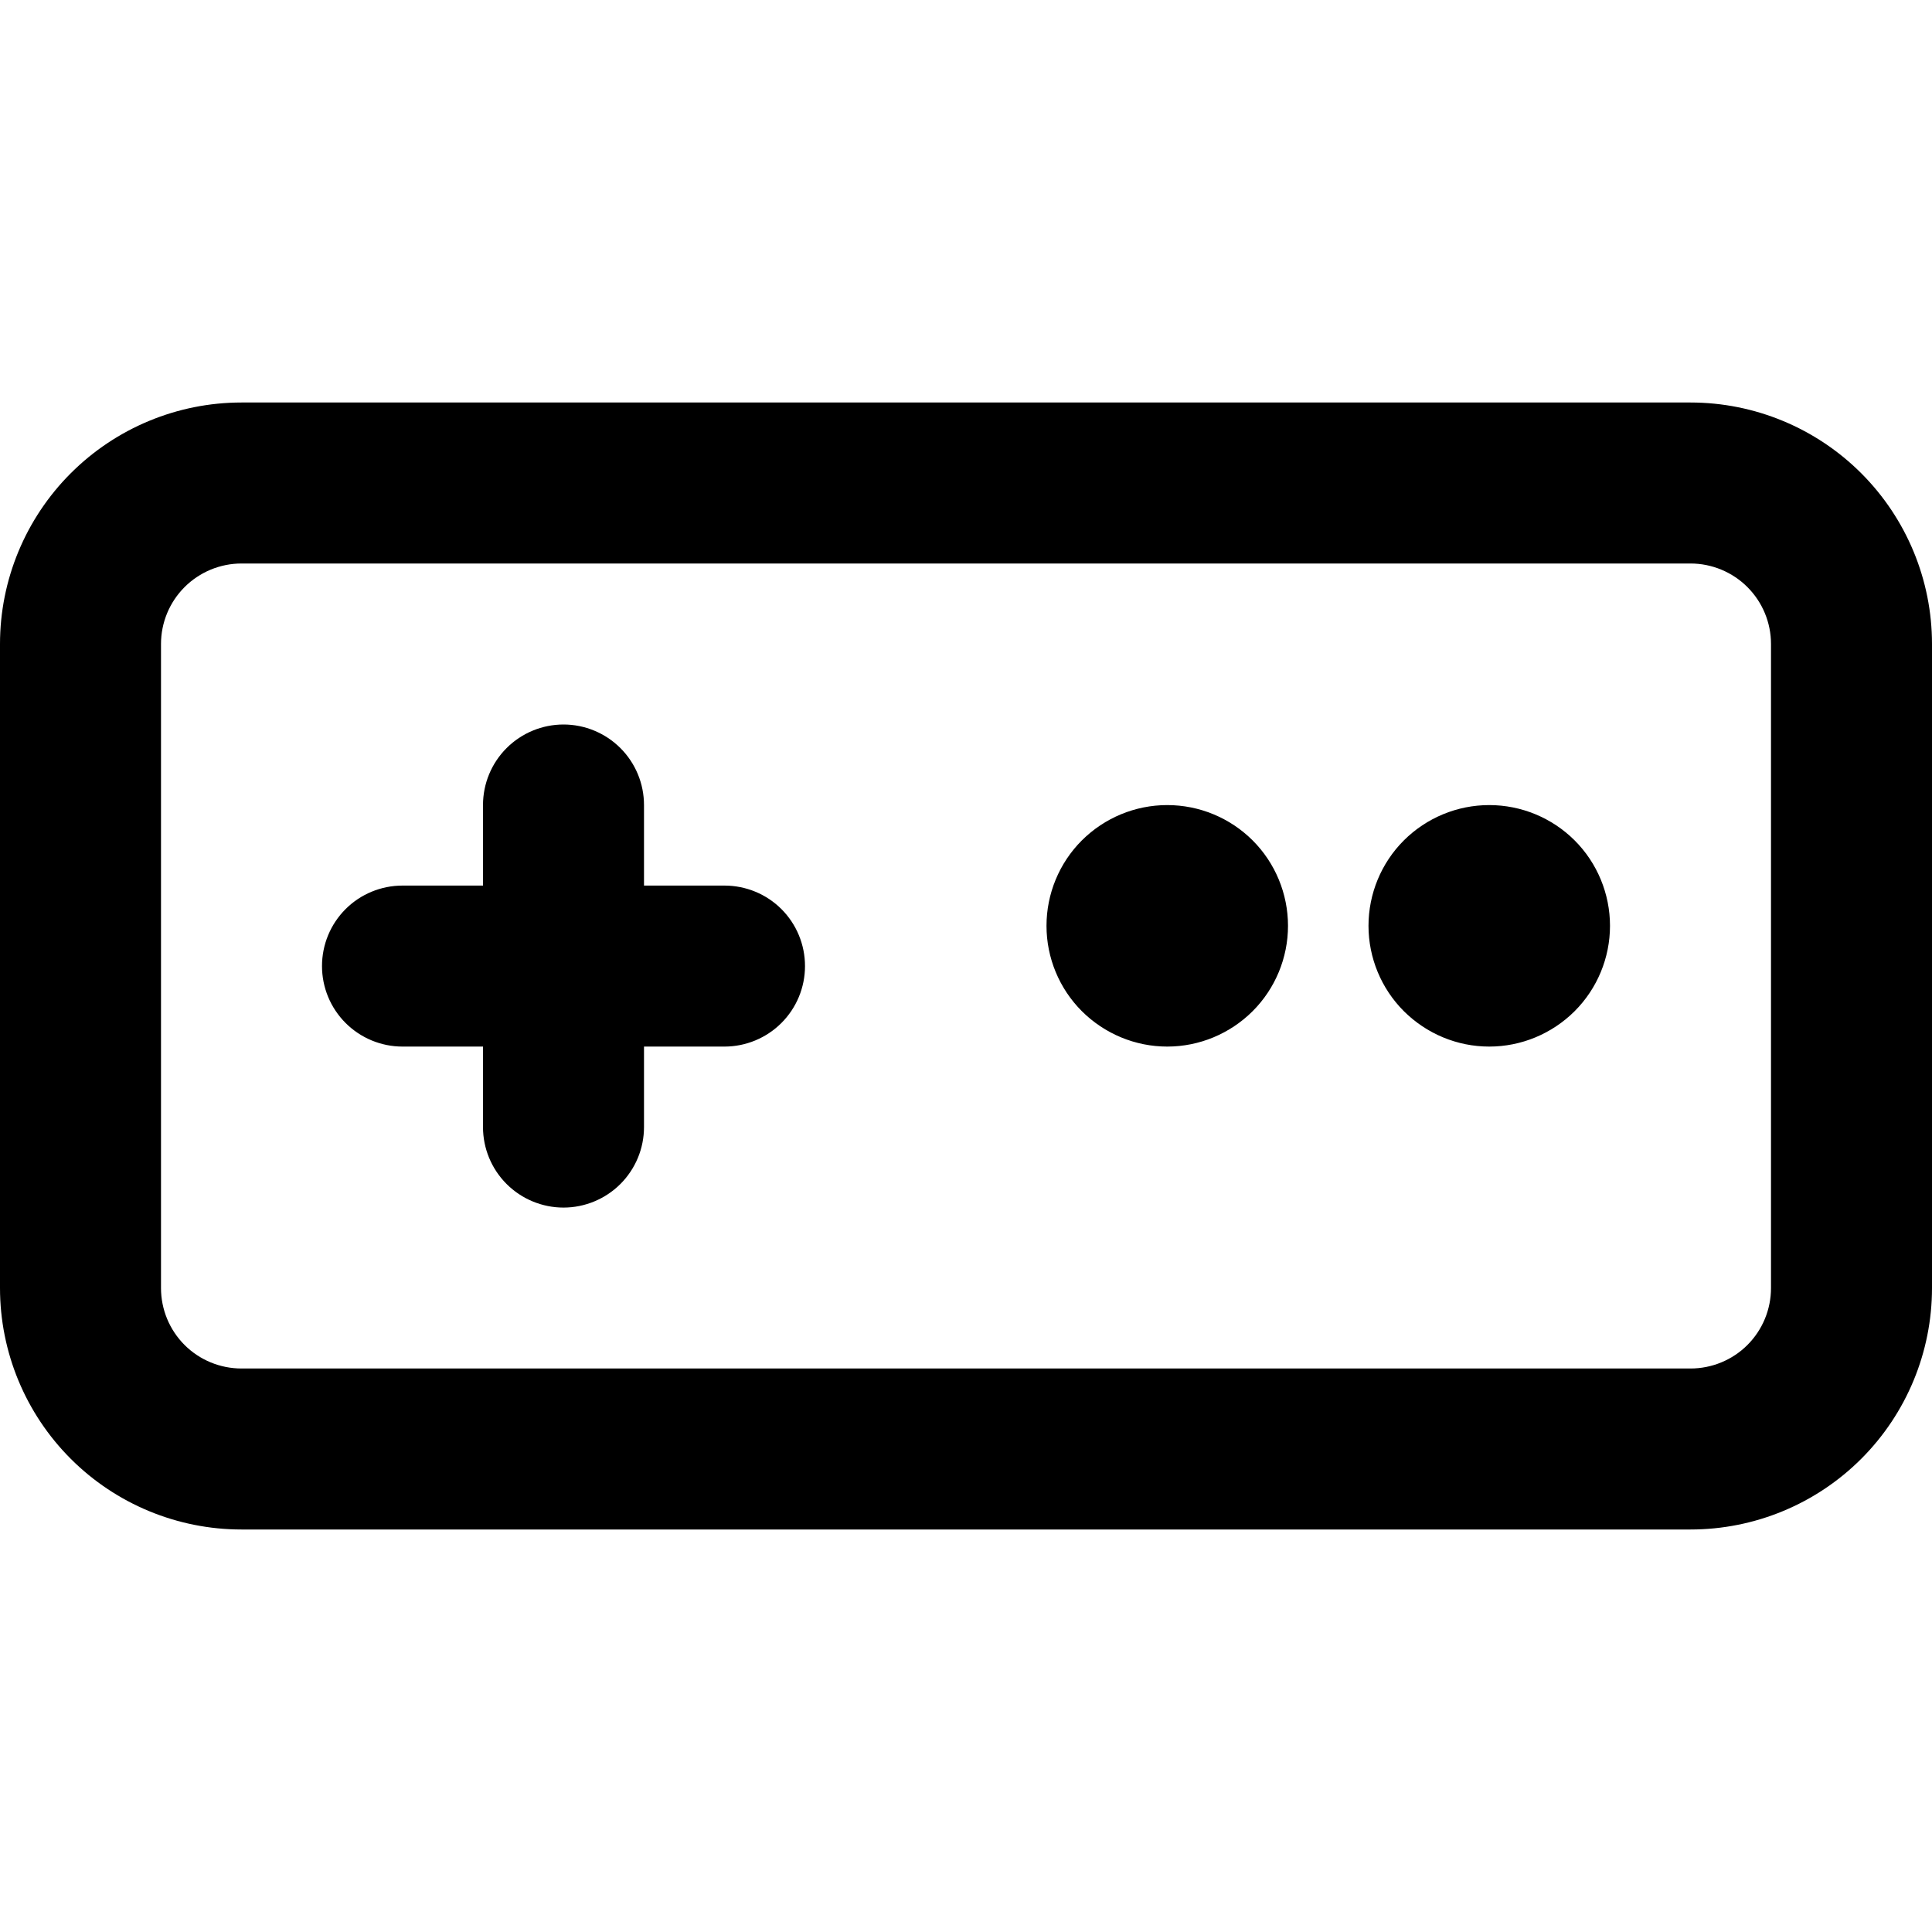 <svg width="24" height="24" viewBox="0 0 24 24" fill="none" xmlns="http://www.w3.org/2000/svg">
<path fill-rule="evenodd" clip-rule="evenodd" d="M3 5C2.204 5 1.441 5.317 0.879 5.879C0.316 6.442 0 7.205 0 8L0 16C0 16.796 0.316 17.559 0.879 18.122C1.441 18.684 2.204 19 3 19H21C21.796 19 22.559 18.684 23.121 18.122C23.684 17.559 24 16.796 24 16V8C24 7.205 23.684 6.442 23.121 5.879C22.559 5.317 21.796 5 21 5H3ZM2 8C2 7.735 2.105 7.481 2.293 7.293C2.48 7.106 2.735 7 3 7H21C21.265 7 21.52 7.106 21.707 7.293C21.895 7.481 22 7.735 22 8V16C22 16.266 21.895 16.52 21.707 16.708C21.52 16.895 21.265 17 21 17H3C2.735 17 2.48 16.895 2.293 16.708C2.105 16.52 2 16.266 2 16V8ZM8 10.001C8 9.735 7.895 9.481 7.707 9.293C7.52 9.106 7.265 9 7 9C6.735 9 6.48 9.106 6.293 9.293C6.105 9.481 6 9.735 6 10.001V11.001H5C4.735 11.001 4.48 11.106 4.293 11.293C4.105 11.481 4 11.735 4 12.001C4 12.266 4.105 12.52 4.293 12.708C4.48 12.895 4.735 13.001 5 13.001H6V14.001C6 14.266 6.105 14.52 6.293 14.708C6.48 14.895 6.735 15.001 7 15.001C7.265 15.001 7.52 14.895 7.707 14.708C7.895 14.52 8 14.266 8 14.001V13.001H9C9.265 13.001 9.52 12.895 9.707 12.708C9.895 12.52 10 12.266 10 12.001C10 11.735 9.895 11.481 9.707 11.293C9.52 11.106 9.265 11.001 9 11.001H8V10.001ZM16 11.501C16 11.898 15.842 12.28 15.561 12.561C15.279 12.842 14.898 13.001 14.5 13.001C14.102 13.001 13.721 12.842 13.439 12.561C13.158 12.28 13 11.898 13 11.501C13 11.103 13.158 10.721 13.439 10.44C13.721 10.159 14.102 10.001 14.5 10.001C14.898 10.001 15.279 10.159 15.561 10.44C15.842 10.721 16 11.103 16 11.501ZM18.5 13.001C18.898 13.001 19.279 12.842 19.561 12.561C19.842 12.28 20 11.898 20 11.501C20 11.103 19.842 10.721 19.561 10.44C19.279 10.159 18.898 10.001 18.5 10.001C18.102 10.001 17.721 10.159 17.439 10.44C17.158 10.721 17 11.103 17 11.501C17 11.898 17.158 12.28 17.439 12.561C17.721 12.842 18.102 13.001 18.5 13.001Z" fill="currentColor"/>
</svg>
